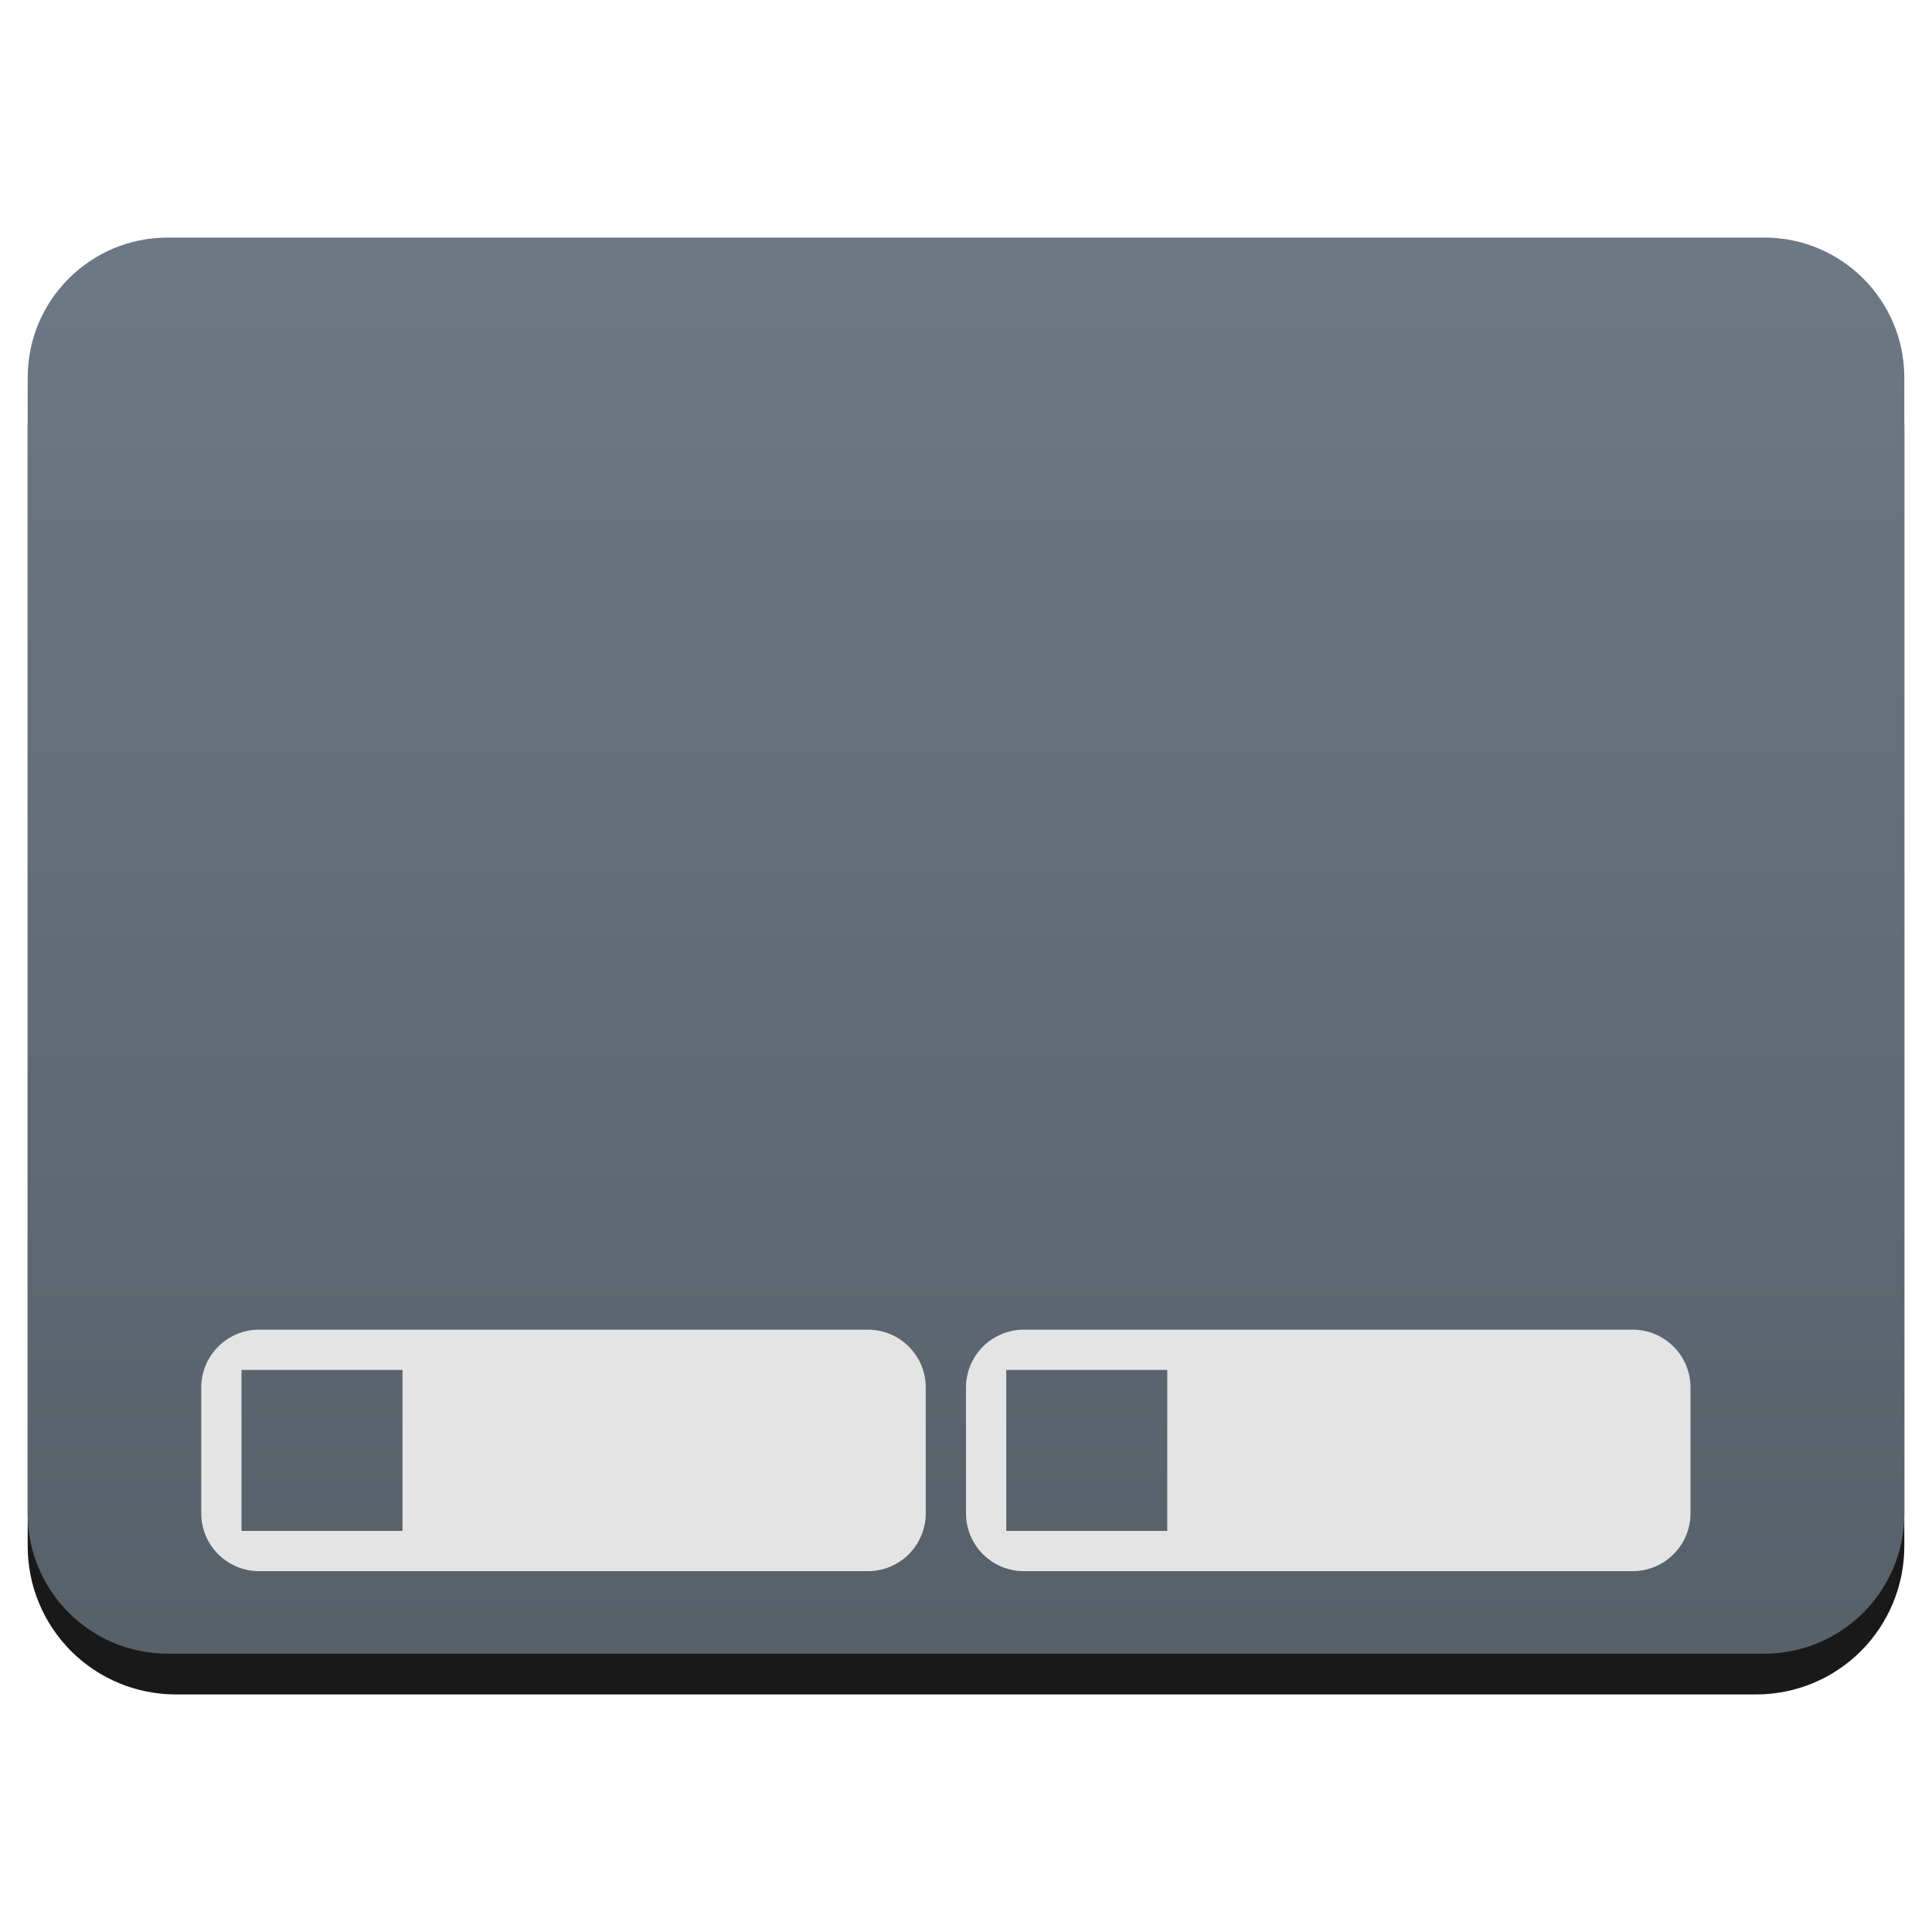 <svg style="clip-rule:evenodd;fill-rule:evenodd;stroke-linejoin:round;stroke-miterlimit:2" version="1.1" viewBox="0 0 48 48" xmlns="http://www.w3.org/2000/svg">
 <path d="m47.312 10.595c0-0.976-0.388-1.911-1.077-2.601-0.69-0.691-1.627-1.079-2.603-1.079h-39.264c-0.976 0-1.913 0.388-2.603 1.079-0.689 0.69-1.077 1.625-1.077 2.601v27.823c0 0.976 0.388 1.911 1.077 2.602 0.69 0.69 1.627 1.078 2.603 1.078h39.264c0.976 0 1.913-0.388 2.603-1.078 0.689-0.691 1.077-1.626 1.077-2.602v-27.823z" style="fill-opacity:.9"/>
 <path d="m47.312 9.381c0-1.921-1.557-3.479-3.479-3.479h-39.666c-1.922 0-3.479 1.558-3.479 3.479v28.225c0 1.921 1.557 3.479 3.479 3.479h39.666c1.922 0 3.479-1.558 3.479-3.479v-28.225z" style="fill:url(#_Linear1)"/>
 <path d="m21.563 39.035h-15.126c-0.793 0-1.437-0.644-1.437-1.437v-3.126c0-0.793 0.644-1.437 1.437-1.437h15.126c0.793 0 1.437 0.644 1.437 1.437v3.126c0 0.793-0.644 1.437-1.437 1.437zm19 0h-15.126c-0.793 0-1.437-0.644-1.437-1.437v-3.126c0-0.793 0.644-1.437 1.437-1.437h15.126c0.793 0 1.437 0.644 1.437 1.437v3.126c0 0.793-0.644 1.437-1.437 1.437zm-30.563-1v-4h-4v4h4zm19 0v-4h-4v4h4z" style="fill:#e4e4e4"/>
 <defs>
  <linearGradient id="_Linear1" x2="1" gradientTransform="matrix(2.21762e-15,-36.217,36.217,2.21762e-15,489.464,42.119)" gradientUnits="userSpaceOnUse">
   <stop style="stop-color:#566069" offset="0"/>
   <stop style="stop-color:#6c7884" offset="1"/>
  </linearGradient>
 </defs>
</svg>
